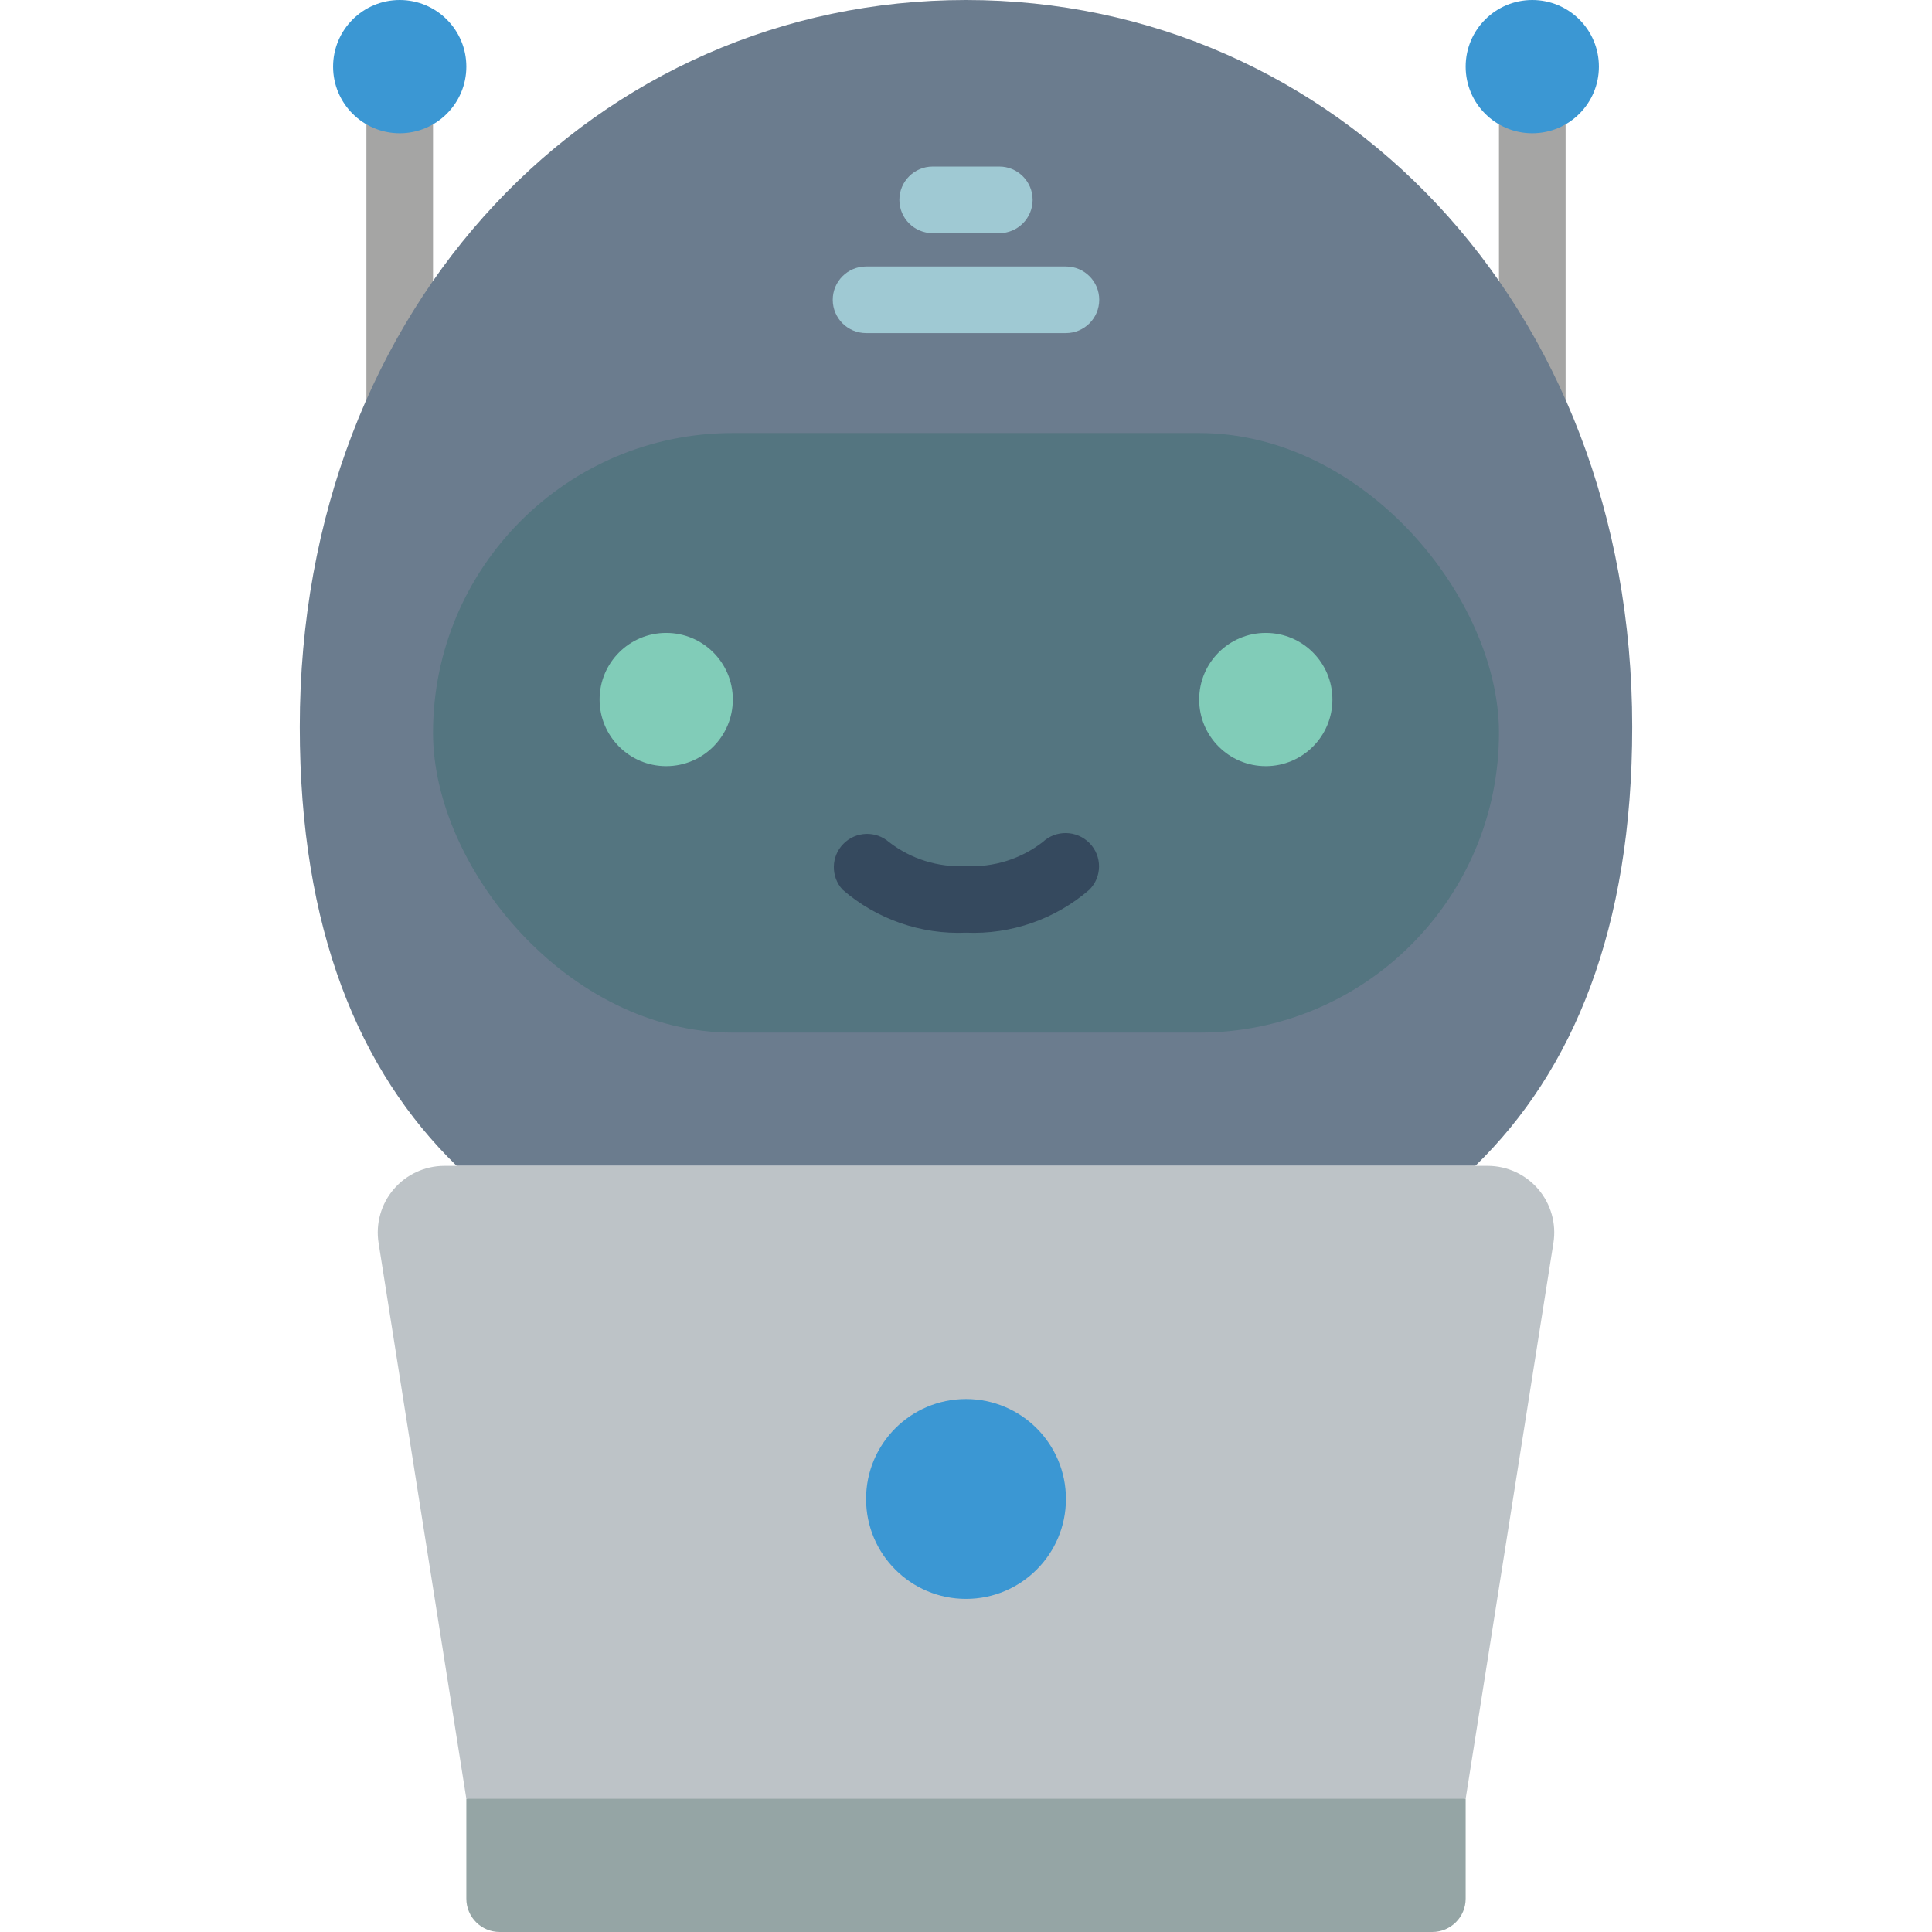 <svg height="512" viewBox="0 0 40 58" width="512" xmlns="http://www.w3.org/2000/svg"><g id="Page-1" fill="none" fill-rule="evenodd"><g id="008---Bot-at-Laptop" fill-rule="nonzero"><path id="Rectangle-path" d="m2 1.04h2v11.96h-2z" fill="#a5a5a4"/><path id="Rectangle-path" d="m36 1.04h2v11.96h-2z" fill="#a5a5a4"/><path id="Shape" d="m35.29 35c2.94-2.86 4.71-7.12 4.71-13.18 0-12.73-8.95-21.82-20-21.82s-20 9.09-20 21.82c0 6.06 1.77 10.32 4.71 13.18z" fill="#6B7C8E"/><rect id="Rectangle-path" fill="#547580" height="18" rx="9" width="32" x="4" y="13"/><path id="Shape" d="m23 10h-6c-.552 0-1-.448-1-1s.448-1 1-1h6c.552 0 1 .448 1 1s-.448 1-1 1z" fill="#9fc9d3"/><path id="Shape" d="m21 7h-2c-.552 0-1-.448-1-1s.448-1 1-1h2c.552 0 1 .448 1 1s-.448 1-1 1z" fill="#9fc9d3"/><circle id="Oval" cx="3" cy="2" fill="#3b97d3" r="2"/><circle id="Oval" cx="37" cy="2" fill="#3b97d3" r="2"/><circle id="Oval" cx="11" cy="21" fill="#81ccb8" r="2"/><circle id="Oval" cx="29" cy="21" fill="#81ccb8" r="2"/><path id="Shape" d="m20 28c-1.355.058-2.682-.404-3.707-1.293-.357-.392-.346-.996.026-1.374.372-.379.975-.4 1.374-.05.658.508 1.477.762 2.307.717.828.043 1.644-.212 2.3-.718.399-.375 1.025-.362 1.408.029.383.389.381 1.014-.006 1.4-1.024.886-2.349 1.347-3.702 1.289z" fill="#35495e"/><path id="Shape" d="m35 54-15 3-15-3-2.635-16.688c-.091-.578.075-1.167.455-1.611s.936-.701 1.521-.701h31.318c.585-0 1.141.256 1.521.701s.546 1.034.455 1.611z" fill="#bdc3c7"/><path id="Shape" d="m5 54h30v3c0 .552-.448 1-1 1h-28c-.552 0-1-.448-1-1z" fill="#95a5a5"/><circle id="Oval" cx="20" cy="45" fill="#3b97d3" r="3"/></g></g></svg>